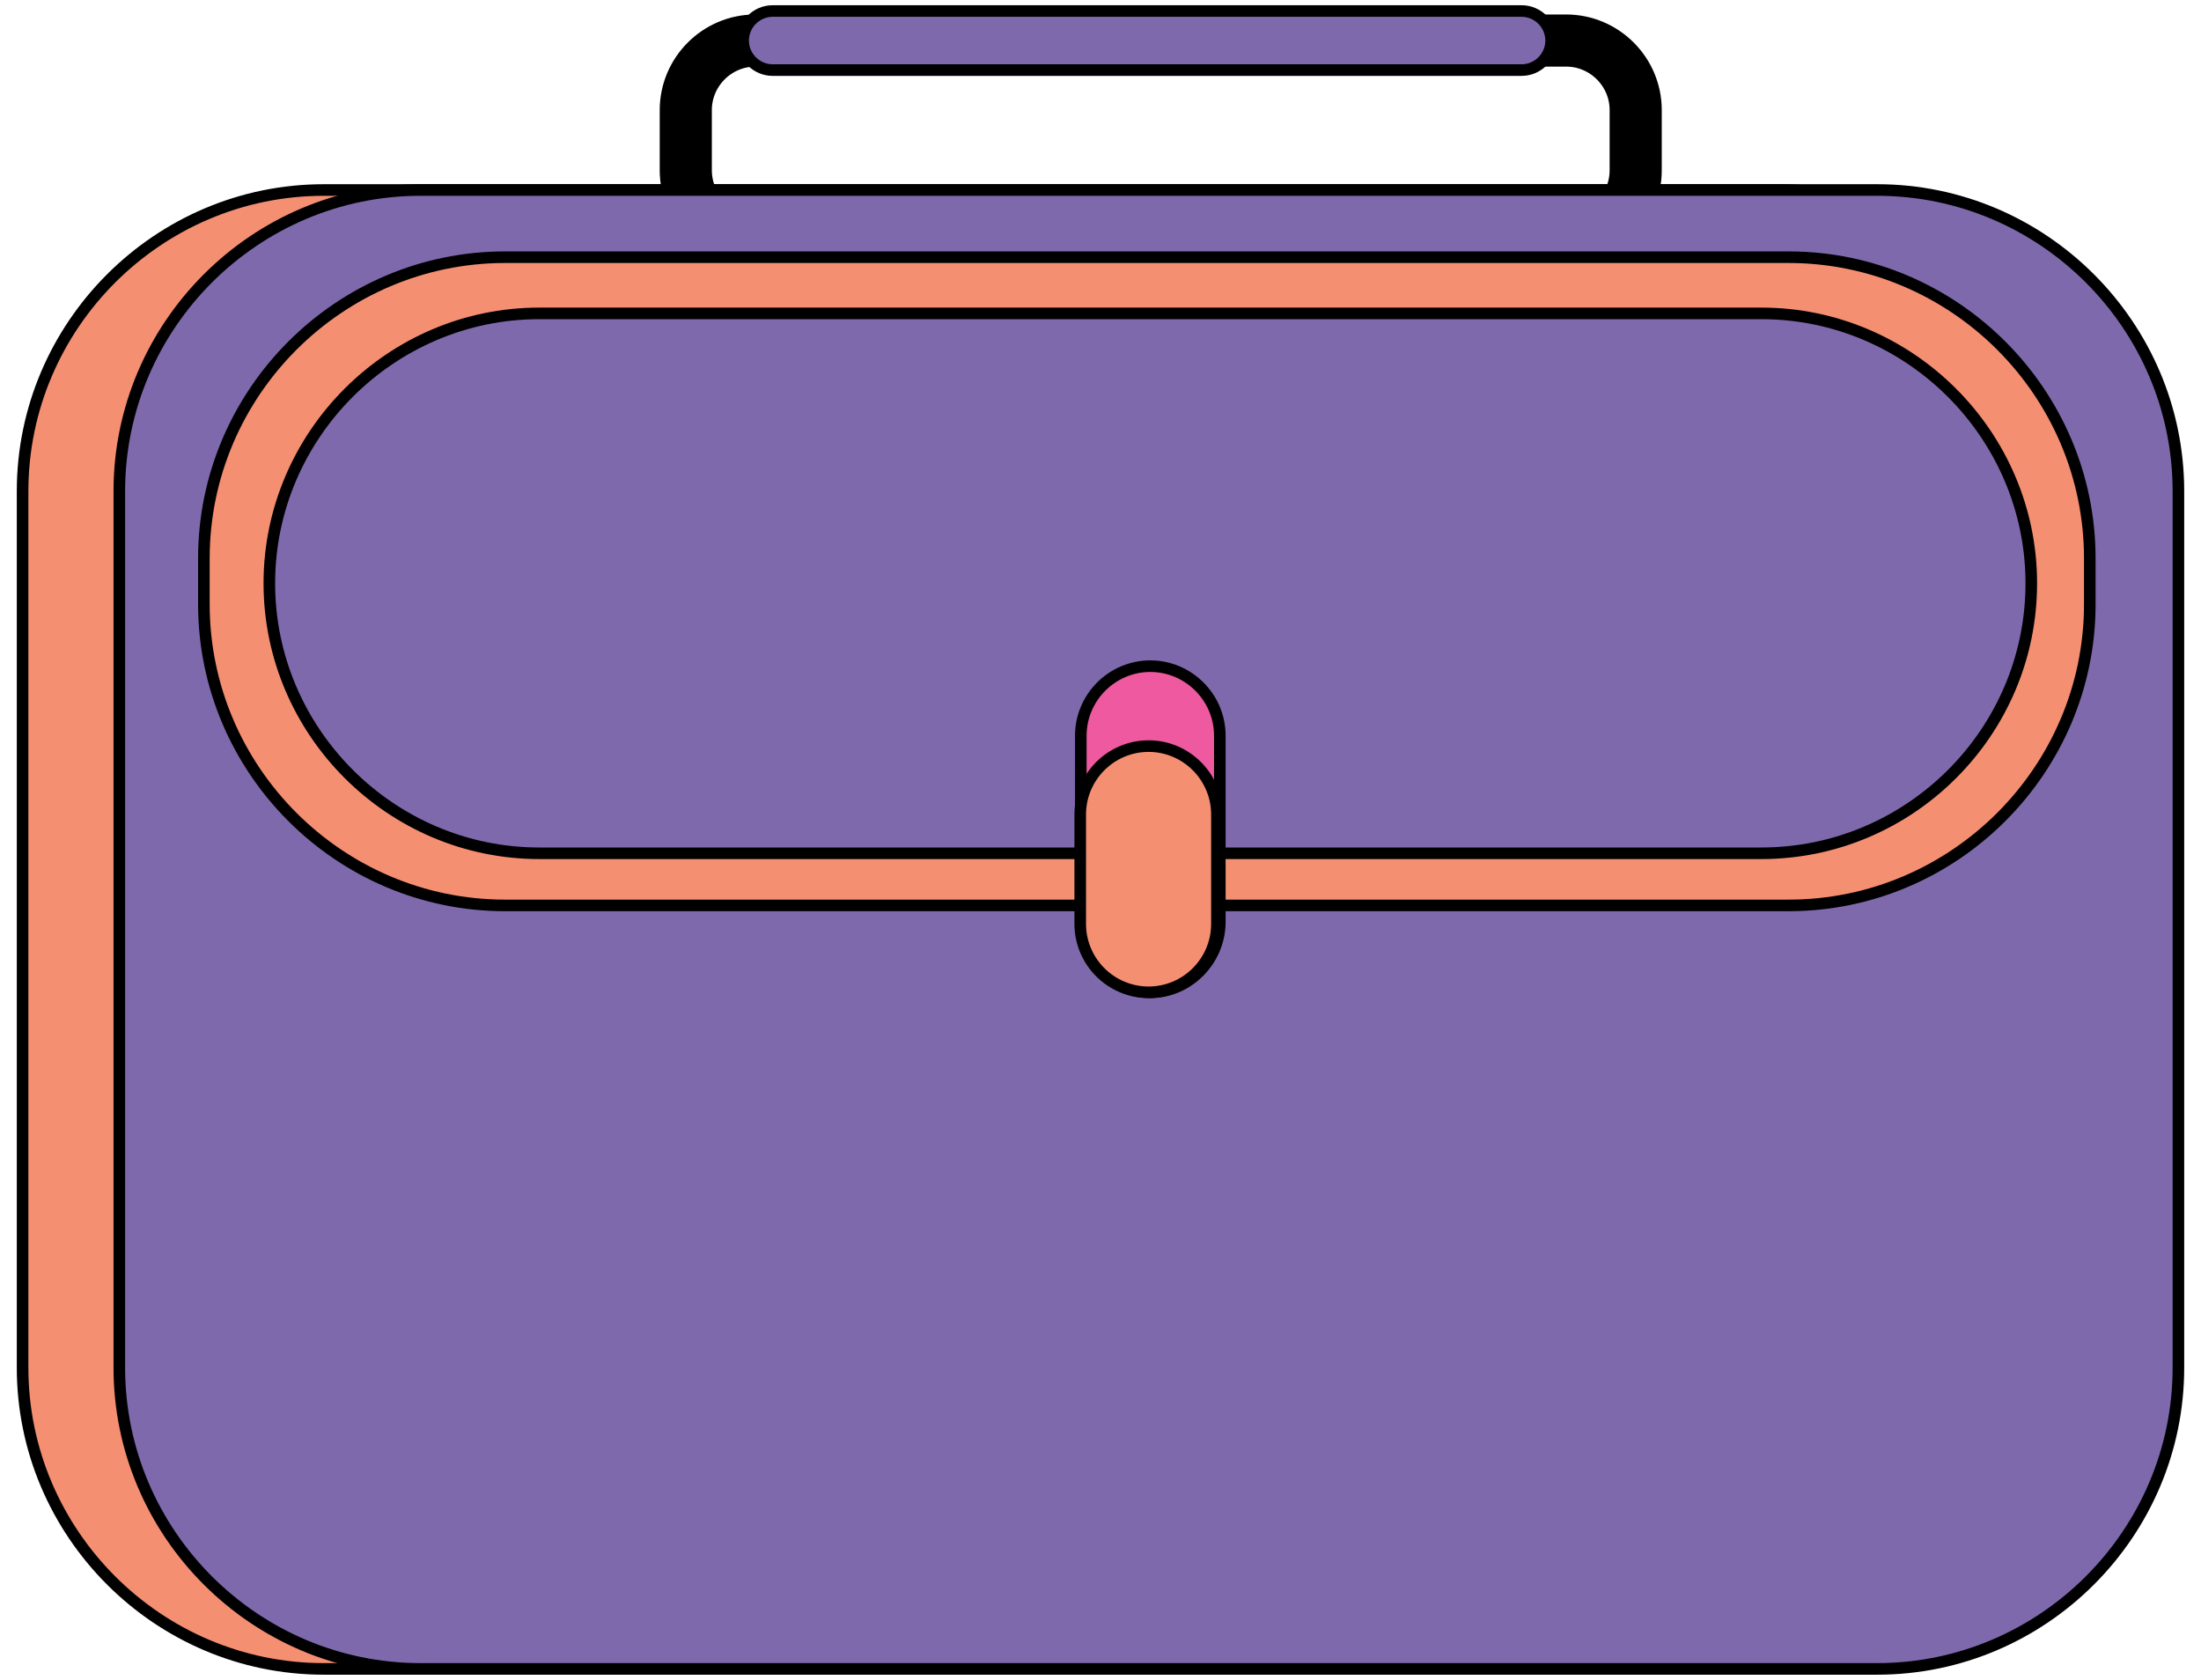 <?xml version="1.0" encoding="utf-8"?>
<!-- Generator: Adobe Illustrator 18.0.0, SVG Export Plug-In . SVG Version: 6.00 Build 0)  -->
<!DOCTYPE svg PUBLIC "-//W3C//DTD SVG 1.1//EN" "http://www.w3.org/Graphics/SVG/1.1/DTD/svg11.dtd">
<svg version="1.1" id="Layer_1" xmlns="http://www.w3.org/2000/svg" xmlns:xlink="http://www.w3.org/1999/xlink" x="0px" y="0px"
	 viewBox="0 0 380 290" enable-background="new 0 0 380 290" xml:space="preserve">
<path fill="none" stroke="#000000" stroke-width="9" stroke-miterlimit="10" d="M270.4,41.4h-140c-6.6,0-12-5.4-12-12V19
	c0-6.6,5.4-12,12-12h140c6.6,0,12,5.4,12,12v10.4C282.4,36,277,41.4,270.4,41.4z"/>
<path fill="#F58F72" stroke="#000000" stroke-width="2" stroke-miterlimit="10" d="M307.4,288.1H55.9c-28.6,0-52-23.4-52-52V84.8
	c0-28.6,23.4-52,52-52h251.5c28.6,0,52,23.4,52,52v151.3C359.4,264.7,336,288.1,307.4,288.1z"/>
<path fill="#7E69AD" stroke="#000000" stroke-width="2" stroke-miterlimit="10" d="M324.1,288.1H72.6c-28.6,0-52-23.4-52-52V84.8
	c0-28.6,23.4-52,52-52h251.5c28.6,0,52,23.4,52,52v151.3C376.1,264.7,352.7,288.1,324.1,288.1z"/>
<path fill="#F58F72" stroke="#000000" stroke-width="2" stroke-miterlimit="10" d="M308.8,156.3H87.2c-28.6,0-52-23.4-52-52v-7.9
	c0-28.6,23.4-52,52-52h221.6c28.6,0,52,23.4,52,52v7.9C360.8,132.9,337.4,156.3,308.8,156.3z"/>
<path fill="#7E69AD" stroke="#000000" stroke-width="2" stroke-miterlimit="10" d="M304.1,147.3h-211c-25.6,0-46.6-21-46.6-46.6v0
	c0-25.6,21-46.6,46.6-46.6h211c25.6,0,46.6,21,46.6,46.6v0C350.7,126.4,329.7,147.3,304.1,147.3z"/>
<path fill="#EE599F" stroke="#000000" stroke-width="2" stroke-miterlimit="10" d="M198.6,171.3L198.6,171.3c-6.6,0-12-5.4-12-12
	V127c0-6.6,5.4-12,12-12h0c6.6,0,12,5.4,12,12v32.3C210.5,165.9,205.1,171.3,198.6,171.3z"/>
<path fill="#7E69AD" stroke="#000000" stroke-width="2" stroke-miterlimit="10" d="M262.7,12.1H133.4c-2.8,0-5.1-2.3-5.1-5.1v0
	c0-2.8,2.3-5.1,5.1-5.1h129.3c2.8,0,5.1,2.3,5.1,5.1v0C267.8,9.8,265.5,12.1,262.7,12.1z"/>
<path fill="#F58F72" stroke="#000000" stroke-width="2" stroke-miterlimit="10" d="M198.3,171.3L198.3,171.3
	c-6.5,0-11.8-5.3-11.8-11.8v-18.9c0-6.5,5.3-11.8,11.8-11.8h0c6.5,0,11.8,5.3,11.8,11.8v18.9C210.1,166,204.8,171.3,198.3,171.3z"/>
</svg>
